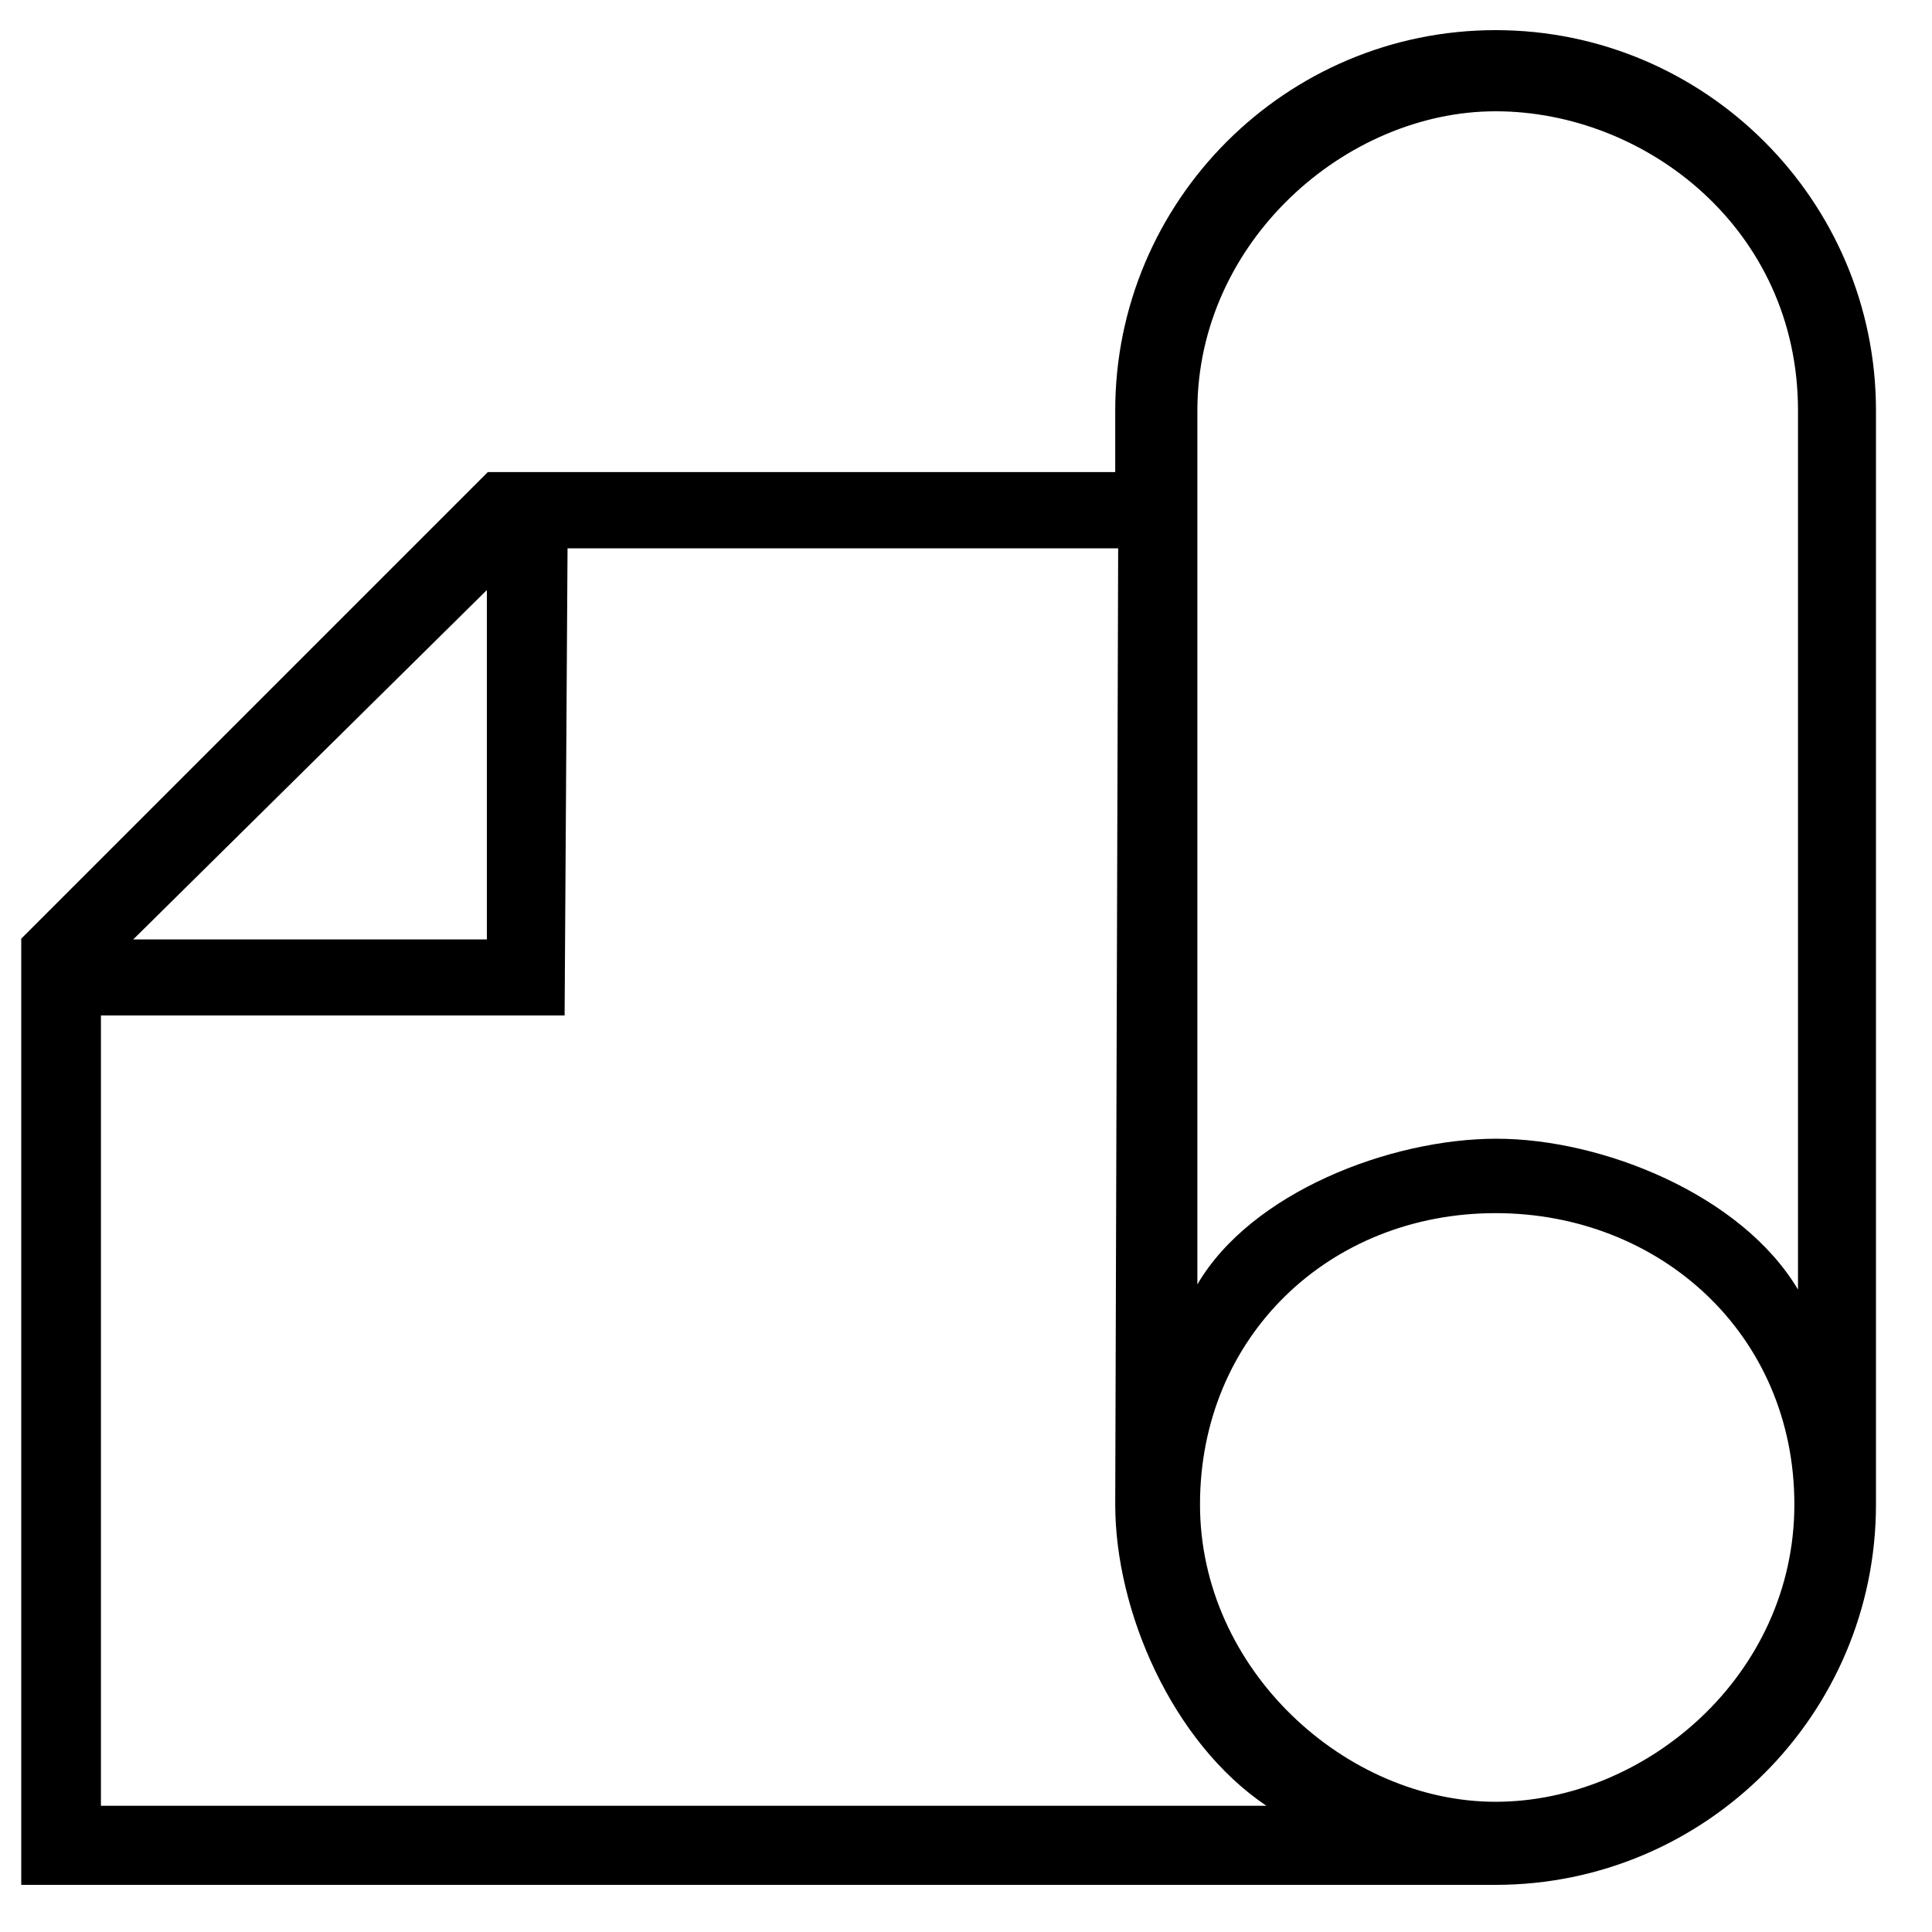 <svg width="25" height="25" viewBox="0 0 25 25" fill="none" xmlns="http://www.w3.org/2000/svg">
<path d="M19.353 0.39C16.639 0.39 14.431 2.598 14.431 5.312V6.109H6.312L0.275 12.146V24.39H19.353C22.067 24.39 24.275 22.182 24.275 19.468V5.312C24.275 2.598 22.067 0.39 19.353 0.39ZM6.3 7.635V12.156H1.724L6.3 7.635ZM1.306 23.367V13.14H7.306L7.344 7.095H14.469L14.431 19.468C14.431 20.844 15.163 22.541 16.387 23.367H1.306ZM19.353 23.315C17.414 23.315 15.528 21.606 15.528 19.468C15.528 17.296 17.2 15.698 19.353 15.698C21.473 15.698 23.219 17.259 23.219 19.468C23.219 21.68 21.291 23.315 19.353 23.315ZM19.364 14.735C17.988 14.735 16.189 15.43 15.494 16.62V5.312C15.494 3.127 17.414 1.44 19.353 1.44C21.291 1.44 23.266 2.961 23.266 5.312V16.687C22.539 15.463 20.739 14.735 19.364 14.735Z" fill="black"/>
</svg>
